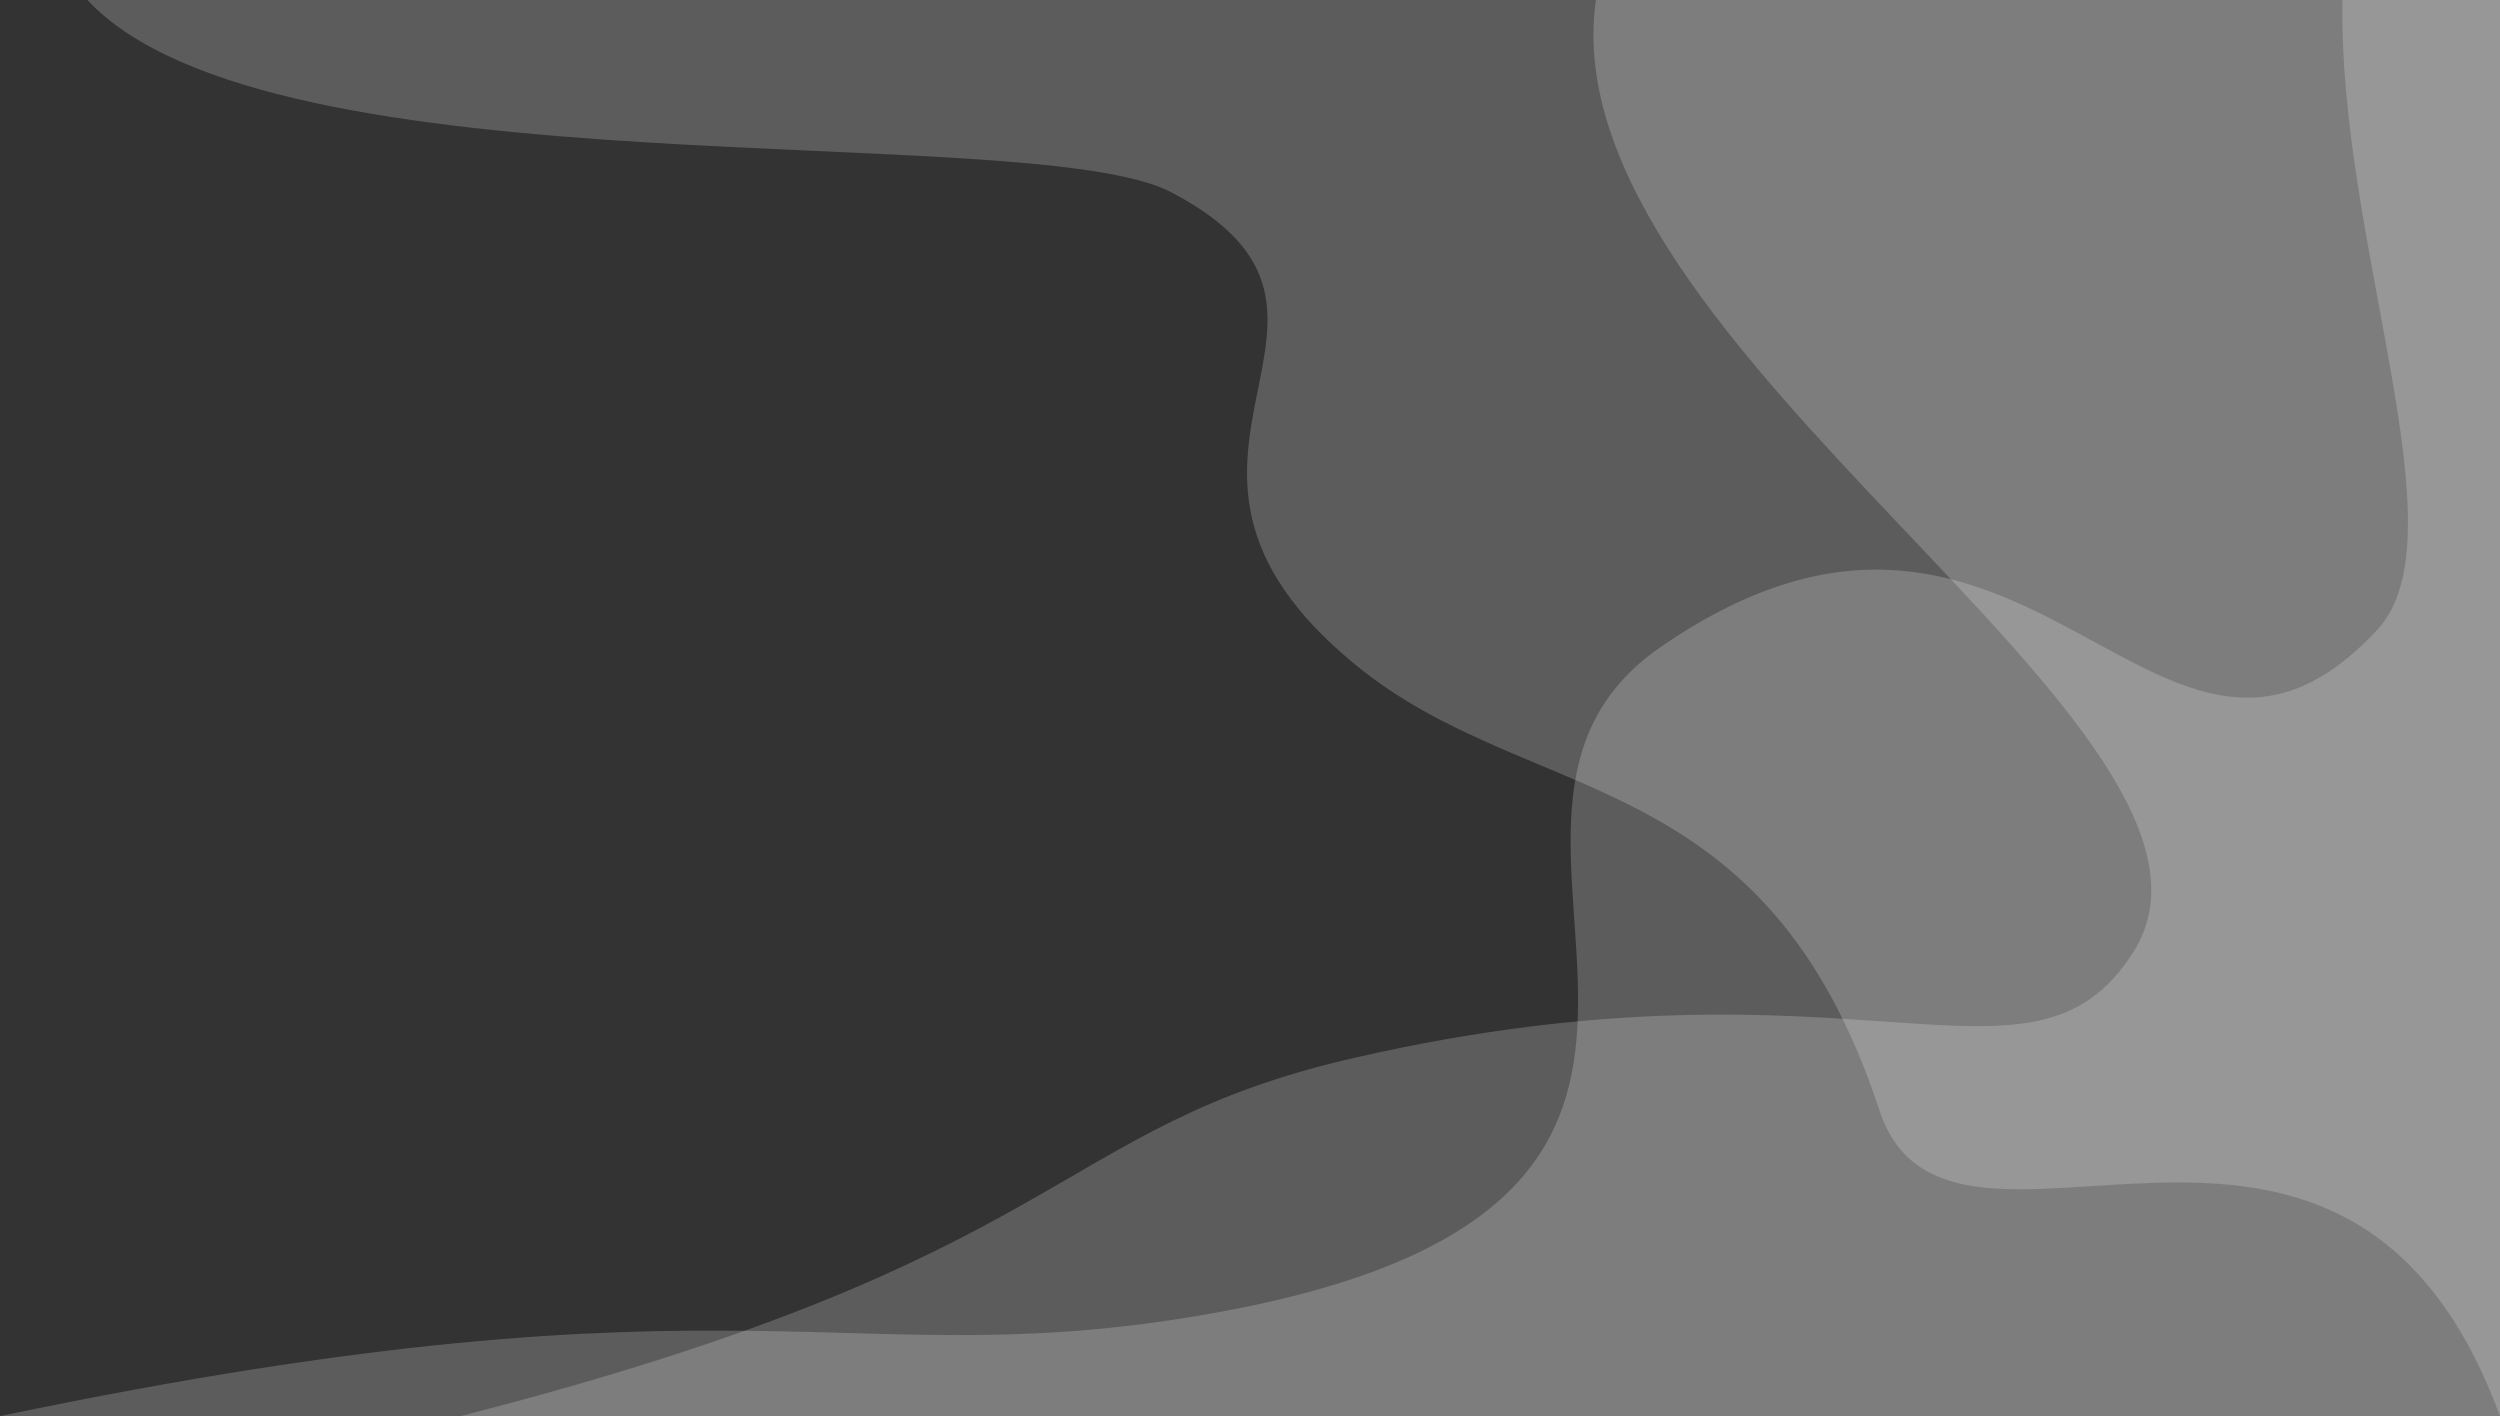 <svg id="Layer_1" data-name="Layer 1" xmlns="http://www.w3.org/2000/svg" width="142.999" height="81" viewBox="0 0 142.999 81">
  <rect x="0" y="0" width="142.999" height="81" fill="#333333" stroke="none"/>
  <defs>
    <style>
      .cls-1 {
        fill: #fff;
        opacity: 0.2;
        isolation: isolate;
      }
    </style>
  </defs>
  <title>Runs</title>
  <path class="cls-1" d="M210,0H158.287c-2.867,19.941,38.831,41.852,30.714,54.5-5.885,9.17-15.711-.58-44.5,6C127.001,64.5,128.501,72,93.344,81H210Z" transform="translate(-67.001 -0)"/>
  <path class="cls-1" d="M203,36c-12.5,13.5-19.96-13.5-41,1-14.58,10.047,10.29,31.42-25,38-21.452,4-26.904-3-69.999,6H210V0h-9.011C200.723,13.837,207.941,30.664,203,36Z" transform="translate(-67.001 -0)"/>
  <path class="cls-1" d="M72,0c10.5,11.282,53.92,6.762,62,11,13.5,7.08-4,15.082,10.5,27,10.047,8.258,23.42,5.511,30,25.5C178.5,75.651,201,56.589,210,81h0V0Z" transform="translate(-67.001 -0)"/>
</svg>
